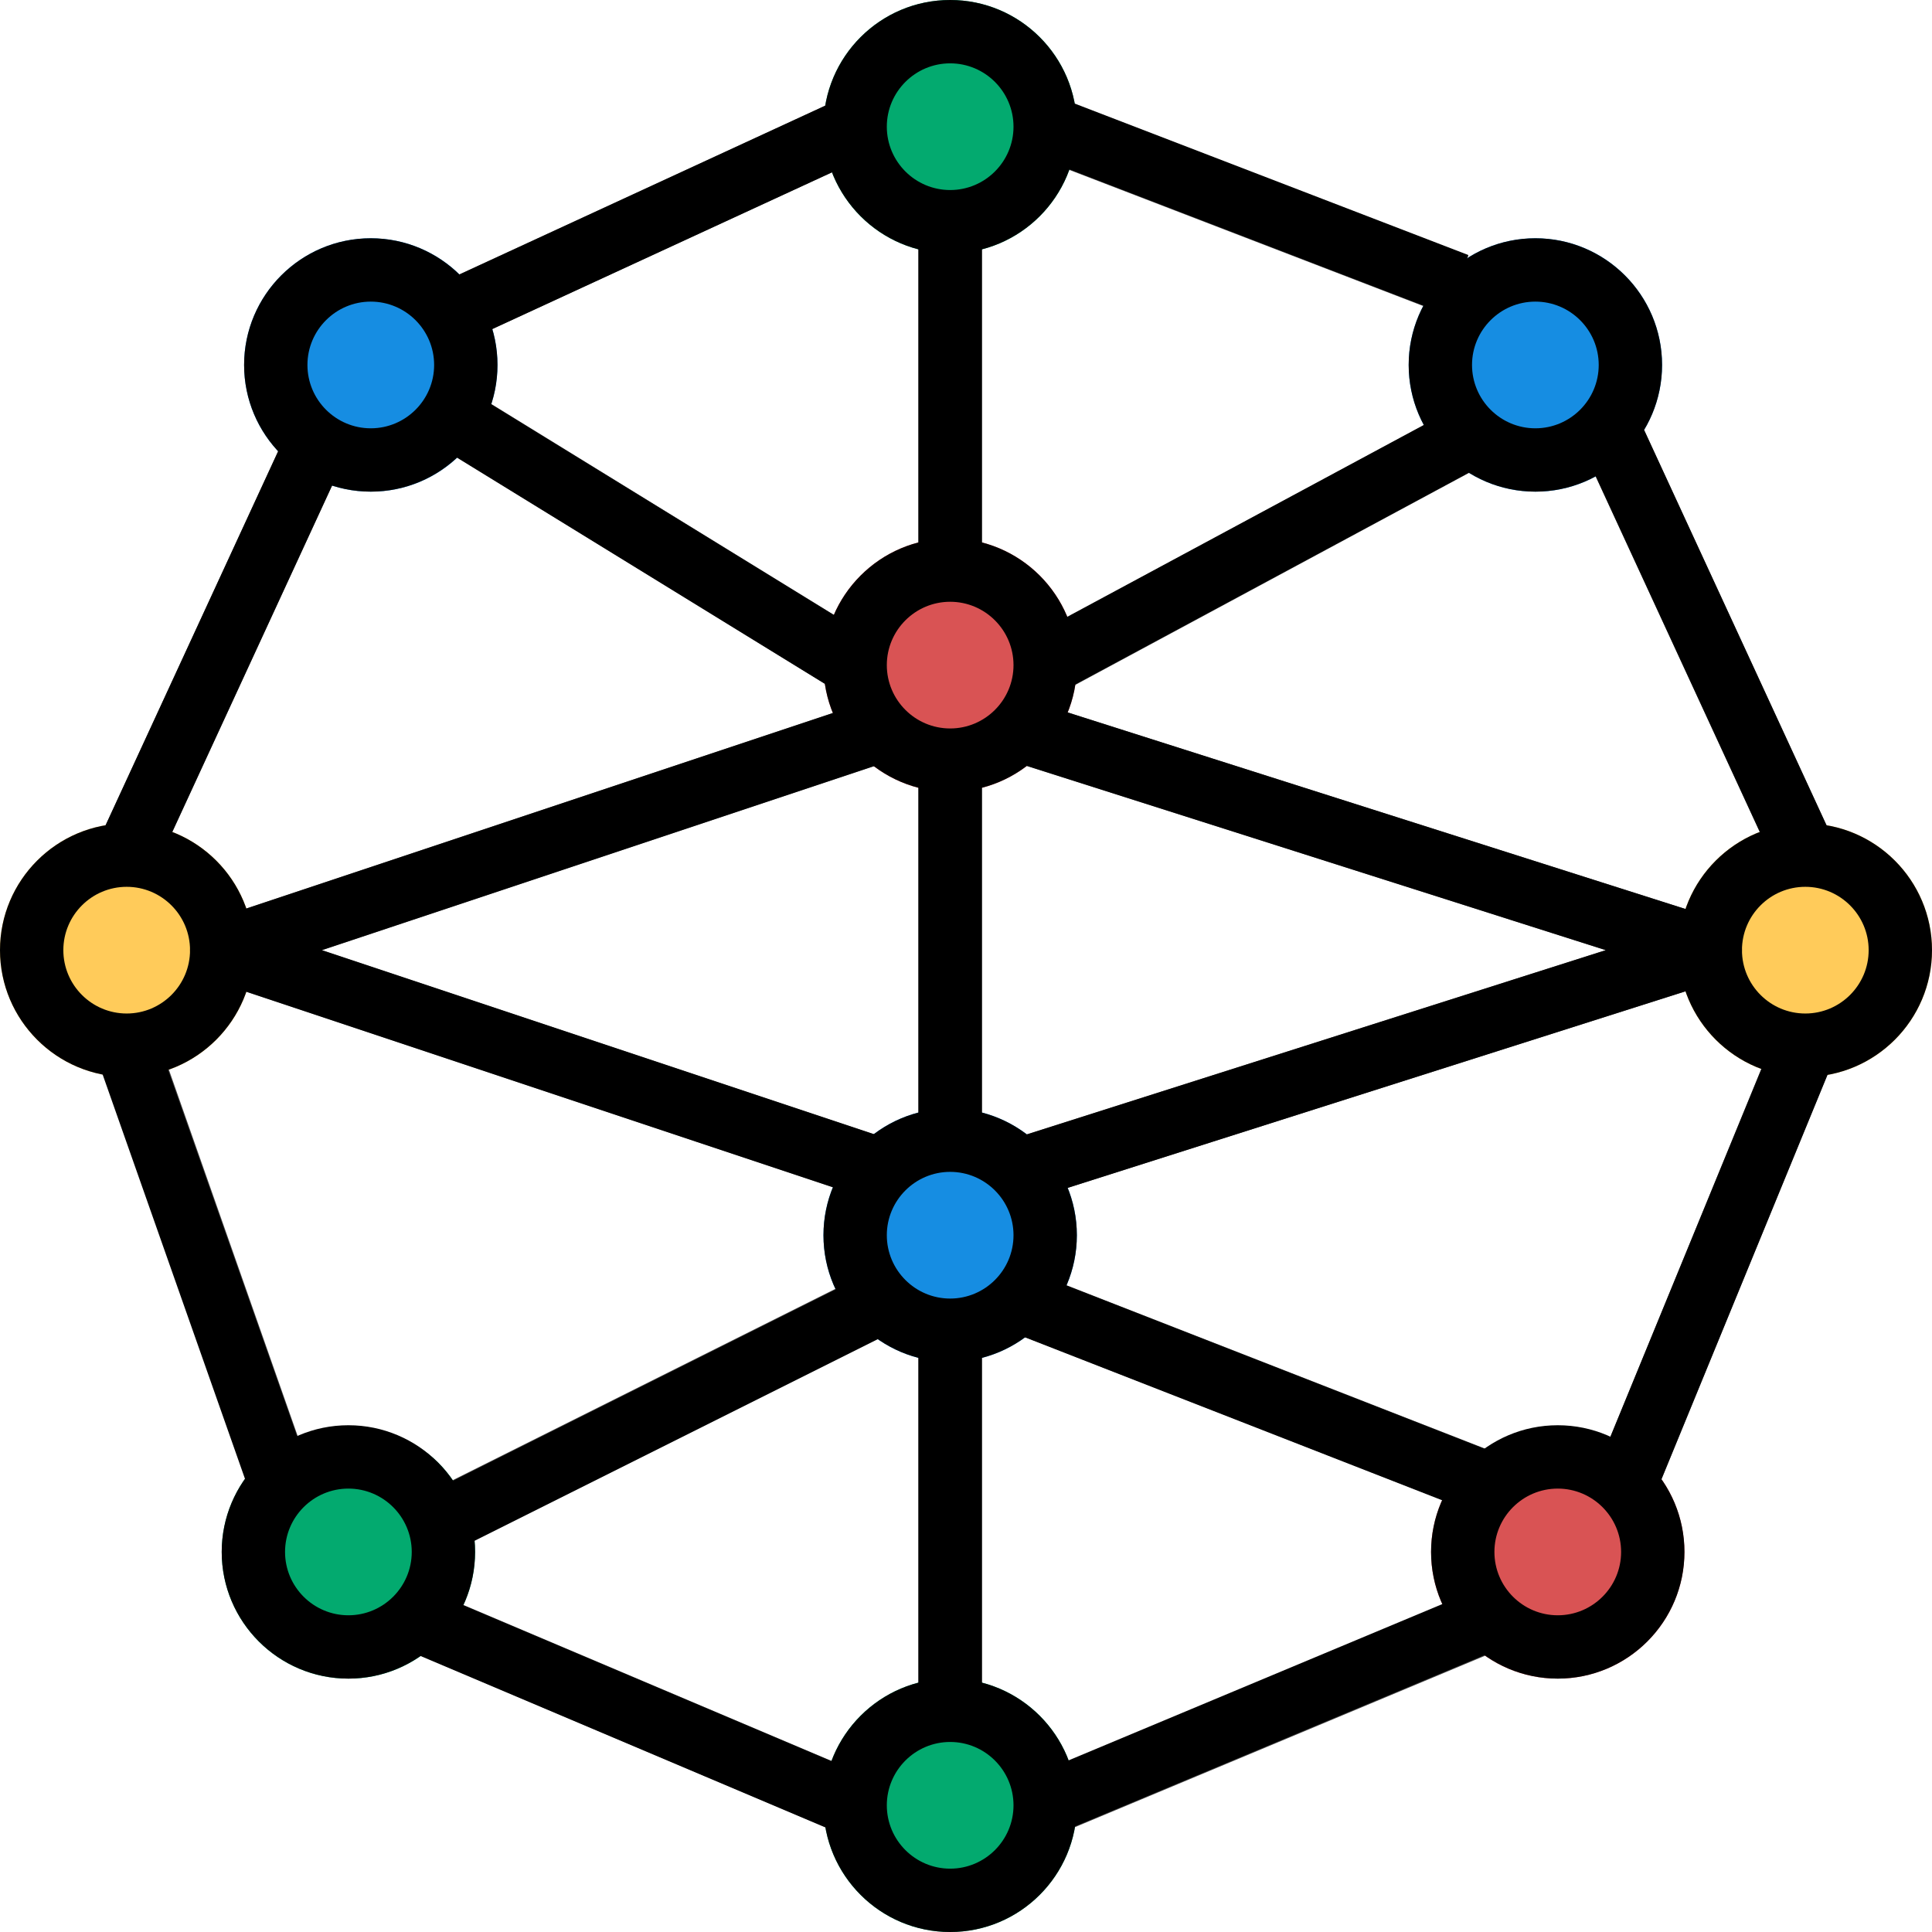 <?xml version="1.0" encoding="iso-8859-1"?>
<!-- Generator: Adobe Illustrator 19.0.0, SVG Export Plug-In . SVG Version: 6.00 Build 0)  -->
<svg version="1.1" id="Capa_1" xmlns="http://www.w3.org/2000/svg" xmlns:xlink="http://www.w3.org/1999/xlink" x="0px" y="0px"
	 viewBox="0 0 512 512" style="enable-background:new 0 0 512 512;" xml:space="preserve">
<g>
	<path style="fill:#454545;" d="M25.659,279.762l15.838-5.565l40.952,116.484l-15.838,5.573L25.659,279.762z"/>
	<path style="fill:#454545;" d="M113.756,395.373l117.508-58.754l7.504,15.016L121.26,410.389L113.756,395.373z"/>
	<path style="fill:#454545;" d="M232.364,318.523L56.102,259.769c-4.407-1.444-6.799-6.194-5.355-10.593
		c0.831-2.535,2.82-4.524,5.355-5.355l176.262-58.754l5.305,15.948L85.294,251.803l152.375,50.789L232.364,318.523z"/>
	<path style="fill:#454545;" d="M25.961,223.114l50.335-109.132l15.242,7.034L41.203,230.148L25.961,223.114z"/>
	<path style="fill:#454545;" d="M113.983,76.305l109.123-50.335l7.034,15.242L121.017,91.547L113.983,76.305z"/>
	<path style="fill:#454545;" d="M273.979,41.413l6.026-15.671L389.12,67.71l-6.026,15.671L273.979,41.413z"/>
	<path style="fill:#454545;" d="M420.444,121.025l15.242-7.034l50.361,109.115l-15.242,7.034L420.444,121.025z"/>
	<path style="fill:#454545;" d="M422.878,390.295l47.767-116.501l15.528,6.371l-47.767,116.501L422.878,390.295z"/>
	<path style="fill:#454545;" d="M273.735,470.679l118.037-49.337l6.471,15.486l-118.037,49.337L273.735,470.679z"/>
	<path style="fill:#454545;" d="M106.857,436.812l6.547-15.461l116.493,49.353l-6.547,15.461L106.857,436.812z"/>
</g>
<path d="M243.41,352.525h16.787v100.721H243.41V352.525z"/>
<g>
	<path style="fill:#454545;" d="M265.543,351.954l6.102-15.637l126.422,49.345l-6.102,15.637L265.543,351.954z"/>
	<path style="fill:#454545;" d="M273.013,168.876l109.115-58.762l7.957,14.781L280.97,183.657L273.013,168.876z"/>
	<path style="fill:#454545;" d="M113.11,116.258l8.796-14.294l109.115,67.148l-8.796,14.294L113.11,116.258z"/>
</g>
<path d="M243.41,58.754h16.787v92.328H243.41V58.754z"/>
<path style="fill:#454545;" d="M271.108,318.556l-5.036-15.998l159.475-50.755l-159.475-50.755l5.086-15.998l184.656,58.754
	c4.415,1.402,6.857,6.127,5.456,10.542c-0.823,2.594-2.862,4.633-5.456,5.456L271.108,318.556z"/>
<path d="M243.41,201.443h16.787v100.721H243.41V201.443z"/>
<path style="fill:#168DE2;" d="M251.803,360.918c-18.541,0-33.574-15.033-33.574-33.574s15.033-33.574,33.574-33.574
	s33.574,15.033,33.574,33.574S270.344,360.918,251.803,360.918z"/>
<path style="fill:#D95354;" d="M251.803,209.836c-18.541,0-33.574-15.033-33.574-33.574s15.033-33.574,33.574-33.574
	s33.574,15.033,33.574,33.574S270.344,209.836,251.803,209.836z"/>
<path style="fill:#FFCB5A;" d="M33.574,285.377C15.033,285.377,0,270.344,0,251.803s15.033-33.574,33.574-33.574
	s33.574,15.033,33.574,33.574S52.115,285.377,33.574,285.377z"/>
<path style="fill:#03AA6F;" d="M251.803,67.148c-18.541,0-33.574-15.033-33.574-33.574S233.262,0,251.803,0
	s33.574,15.033,33.574,33.574S270.344,67.148,251.803,67.148z"/>
<path style="fill:#FFCB5A;" d="M478.426,285.377c-18.541,0-33.574-15.033-33.574-33.574s15.033-33.574,33.574-33.574
	S512,233.262,512,251.803S496.967,285.377,478.426,285.377z"/>
<path style="fill:#03AA6F;" d="M251.803,512c-18.541,0-33.574-15.033-33.574-33.574s15.033-33.574,33.574-33.574
	s33.574,15.033,33.574,33.574S270.344,512,251.803,512z"/>
<g>
	<path style="fill:#168DE2;" d="M98.262,130.291c-18.541-0.008-33.565-15.041-33.565-33.582
		c0.008-18.541,15.041-33.574,33.582-33.565s33.565,15.041,33.565,33.582c0,8.905-3.542,17.442-9.837,23.737
		C115.72,126.783,107.176,130.317,98.262,130.291z"/>
	<path style="fill:#168DE2;" d="M406.889,130.291c-18.541,0-33.574-15.033-33.574-33.574s15.033-33.574,33.574-33.574
		s33.574,15.033,33.574,33.574c0,8.905-3.542,17.45-9.837,23.745C424.339,126.775,415.794,130.317,406.889,130.291z"/>
</g>
<path style="fill:#D95354;" d="M412.823,444.852c-18.541,0-33.574-15.033-33.574-33.574c0-8.905,3.534-17.442,9.829-23.737
	c13.295-12.666,34.187-12.666,47.482,0c13.111,13.111,13.102,34.371-0.008,47.482C430.256,441.319,421.72,444.852,412.823,444.852z"
	/>
<path style="fill:#03AA6F;" d="M92.328,444.852c-18.541,0-33.574-15.041-33.565-33.582c0-8.897,3.534-17.433,9.829-23.728
	c13.278-12.691,34.195-12.691,47.473,0c13.111,13.111,13.111,34.363,0,47.473C109.786,441.336,101.233,444.878,92.328,444.852z"/>
<path d="M251.803,360.918c-18.516,0-33.574-15.058-33.574-33.574c0-18.516,15.058-33.574,33.574-33.574s33.574,15.058,33.574,33.574
	C285.377,345.86,270.319,360.918,251.803,360.918z M251.803,310.557c-9.258,0-16.787,7.529-16.787,16.787
	s7.529,16.787,16.787,16.787s16.787-7.529,16.787-16.787S261.061,310.557,251.803,310.557z"/>
<path d="M251.803,209.836c-18.516,0-33.574-15.058-33.574-33.574s15.058-33.574,33.574-33.574s33.574,15.058,33.574,33.574
	S270.319,209.836,251.803,209.836z M251.803,159.475c-9.258,0-16.787,7.529-16.787,16.787c0,9.258,7.529,16.787,16.787,16.787
	s16.787-7.529,16.787-16.787C268.59,167.004,261.061,159.475,251.803,159.475z"/>
<path d="M33.574,285.377C15.058,285.377,0,270.319,0,251.803s15.058-33.574,33.574-33.574s33.574,15.058,33.574,33.574
	S52.09,285.377,33.574,285.377z M33.574,235.016c-9.258,0-16.787,7.529-16.787,16.787s7.529,16.787,16.787,16.787
	s16.787-7.529,16.787-16.787S42.832,235.016,33.574,235.016z"/>
<path d="M251.803,67.148c-18.516,0-33.574-15.058-33.574-33.574S233.287,0,251.803,0s33.574,15.058,33.574,33.574
	S270.319,67.148,251.803,67.148z M251.803,16.787c-9.258,0-16.787,7.529-16.787,16.787s7.529,16.787,16.787,16.787
	s16.787-7.529,16.787-16.787S261.061,16.787,251.803,16.787z"/>
<path d="M478.426,285.377c-18.516,0-33.574-15.058-33.574-33.574s15.058-33.574,33.574-33.574c18.516,0,33.574,15.058,33.574,33.574
	S496.942,285.377,478.426,285.377z M478.426,235.016c-9.258,0-16.787,7.529-16.787,16.787s7.529,16.787,16.787,16.787
	s16.787-7.529,16.787-16.787S487.684,235.016,478.426,235.016z"/>
<path d="M251.803,512c-18.516,0-33.574-15.058-33.574-33.574c0-18.516,15.058-33.574,33.574-33.574s33.574,15.058,33.574,33.574
	C285.377,496.942,270.319,512,251.803,512z M251.803,461.639c-9.258,0-16.787,7.529-16.787,16.787s7.529,16.787,16.787,16.787
	s16.787-7.529,16.787-16.787S261.061,461.639,251.803,461.639z"/>
<path d="M98.262,130.291c-18.516,0-33.574-15.058-33.574-33.574s15.058-33.574,33.574-33.574s33.574,15.058,33.574,33.574
	S116.778,130.291,98.262,130.291z M98.262,79.931c-9.258,0-16.787,7.529-16.787,16.787s7.529,16.787,16.787,16.787
	s16.787-7.529,16.787-16.787S107.52,79.931,98.262,79.931z"/>
<path d="M406.889,130.291c-18.516,0-33.574-15.058-33.574-33.574s15.058-33.574,33.574-33.574c18.516,0,33.574,15.058,33.574,33.574
	S425.405,130.291,406.889,130.291z M406.889,79.931c-9.258,0-16.787,7.529-16.787,16.787s7.529,16.787,16.787,16.787
	c9.258,0,16.787-7.529,16.787-16.787S416.138,79.931,406.889,79.931z"/>
<path d="M412.823,444.852c-18.516,0-33.574-15.058-33.574-33.574c0-18.516,15.058-33.574,33.574-33.574
	c18.516,0,33.574,15.058,33.574,33.574C446.397,429.795,431.339,444.852,412.823,444.852z M412.823,394.492
	c-9.258,0-16.787,7.529-16.787,16.787c0,9.258,7.529,16.787,16.787,16.787c9.258,0,16.787-7.529,16.787-16.787
	C429.61,402.021,422.073,394.492,412.823,394.492z"/>
<path d="M92.328,444.852c-18.516,0-33.574-15.058-33.574-33.574c0-18.516,15.058-33.574,33.574-33.574s33.574,15.058,33.574,33.574
	C125.902,429.795,110.844,444.852,92.328,444.852z M92.328,394.492c-9.258,0-16.787,7.529-16.787,16.787
	c0,9.258,7.529,16.787,16.787,16.787s16.787-7.529,16.787-16.787C109.115,402.021,101.586,394.492,92.328,394.492z"/>
<rect x="45.639" y="273.495" transform="matrix(-0.943 0.332 -0.332 -0.943 216.173 633.578)" width="16.787" height="123.474"/>
<rect x="110.567" y="365.112" transform="matrix(-0.894 0.447 -0.447 -0.894 500.933 628.755)" width="131.37" height="16.786"/>
<path d="M232.364,318.514L56.102,259.76c-3.433-1.133-5.741-4.339-5.741-7.957s2.308-6.824,5.741-7.965l176.262-58.754l5.313,15.922
	L85.294,251.803L237.669,302.6L232.364,318.514z"/>
<rect x="-1.339" y="163.676" transform="matrix(-0.419 0.908 -0.908 -0.419 239.602 190.806)" width="120.174" height="16.786"/>
<rect x="111.973" y="50.357" transform="matrix(-0.908 0.419 -0.419 -0.908 352.906 40.019)" width="120.174" height="16.786"/>
<rect x="323.156" y="-3.908" transform="matrix(-0.359 0.933 -0.933 -0.359 501.485 -235.322)" width="16.786" height="116.9"/>
<rect x="444.882" y="111.962" transform="matrix(-0.908 0.419 -0.419 -0.908 936.931 138.313)" width="16.788" height="120.184"/>
<rect x="391.586" y="326.862" transform="matrix(-0.38 0.925 -0.925 -0.38 937.367 42.209)" width="125.903" height="16.787"/>
<rect x="272.038" y="445.323" transform="matrix(-0.923 0.386 -0.386 -0.923 821 742.726)" width="127.922" height="16.787"/>
<rect x="159.962" y="390.521" transform="matrix(-0.39 0.921 -0.921 -0.39 651.846 475.711)" width="16.787" height="126.487"/>
<rect x="243.41" y="352.525" width="16.787" height="100.721"/>
<rect x="323.424" y="300.923" transform="matrix(-0.364 0.932 -0.932 -0.364 796.009 193.764)" width="16.788" height="135.728"/>
<rect x="269.58" y="138.469" transform="matrix(-0.881 0.474 -0.474 -0.881 693.09 119.096)" width="123.926" height="16.778"/>
<rect x="163.68" y="78.618" transform="matrix(-0.524 0.852 -0.852 -0.524 383.769 70.904)" width="16.788" height="128.122"/>
<rect x="243.41" y="58.754" width="16.787" height="92.328"/>
<path d="M271.133,318.556l-5.078-15.998l159.509-50.755l-159.517-50.755l5.078-15.998l184.656,58.754
	c3.492,1.108,5.859,4.339,5.859,7.999s-2.367,6.891-5.85,7.999L271.133,318.556z"/>
<rect x="243.41" y="201.443" width="16.787" height="100.721"/>
<g>
</g>
<g>
</g>
<g>
</g>
<g>
</g>
<g>
</g>
<g>
</g>
<g>
</g>
<g>
</g>
<g>
</g>
<g>
</g>
<g>
</g>
<g>
</g>
<g>
</g>
<g>
</g>
<g>
</g>
</svg>
